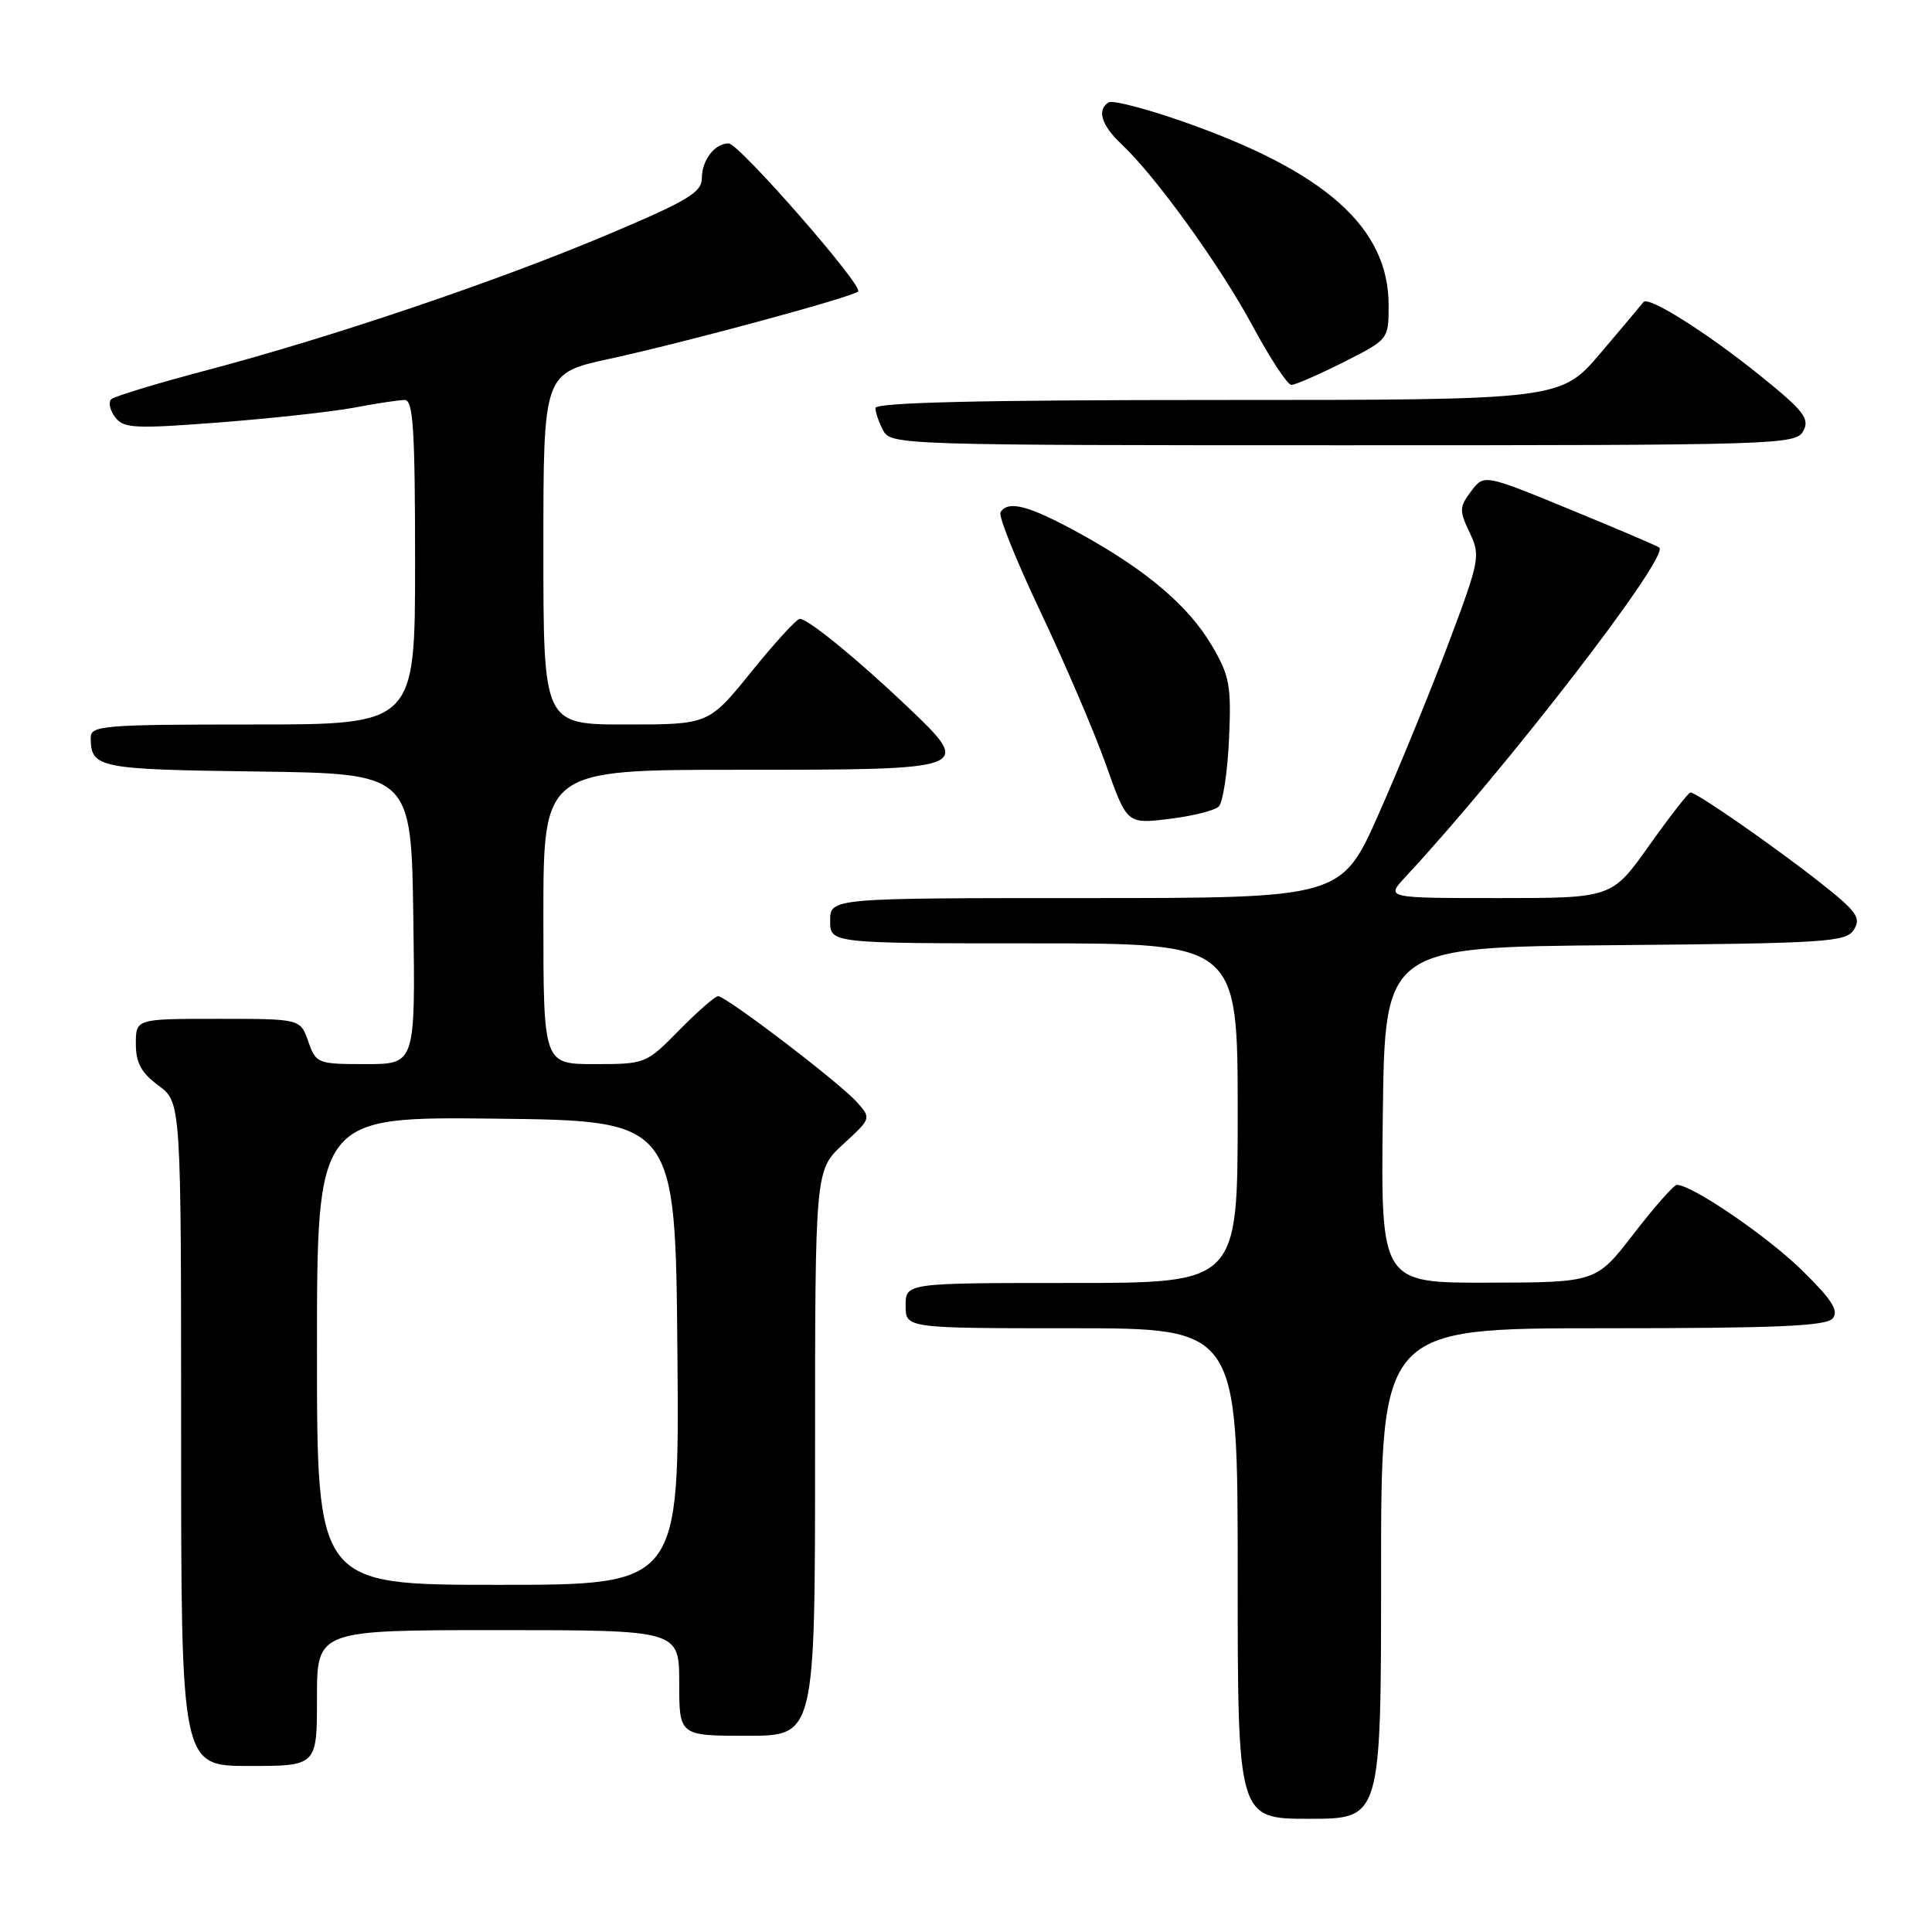 <?xml version="1.0" encoding="UTF-8" standalone="no"?>
<!DOCTYPE svg PUBLIC "-//W3C//DTD SVG 1.1//EN" "http://www.w3.org/Graphics/SVG/1.1/DTD/svg11.dtd" >
<svg xmlns="http://www.w3.org/2000/svg" xmlns:xlink="http://www.w3.org/1999/xlink" version="1.1" viewBox="0 0 256 256">
 <g >
 <path fill="currentColor"
d=" M 183.00 208.50 C 183.00 176.00 183.00 176.00 212.38 176.00 C 235.43 176.00 241.99 175.72 242.85 174.69 C 243.68 173.68 242.73 172.19 238.72 168.27 C 234.12 163.77 224.19 157.00 222.19 157.00 C 221.80 157.00 219.23 159.91 216.49 163.46 C 211.50 169.93 211.50 169.93 197.23 169.96 C 182.96 170.00 182.96 170.00 183.23 147.75 C 183.50 125.50 183.50 125.50 214.02 125.24 C 242.19 124.99 244.62 124.83 245.66 123.17 C 246.64 121.61 246.01 120.75 241.16 116.93 C 235.03 112.10 224.80 105.00 224.00 105.01 C 223.72 105.02 221.27 108.17 218.54 112.01 C 213.58 119.00 213.58 119.00 198.60 119.00 C 183.63 119.00 183.63 119.00 186.18 116.25 C 199.66 101.74 221.20 73.81 219.87 72.56 C 219.67 72.37 214.36 70.10 208.07 67.52 C 196.64 62.82 196.64 62.82 194.93 65.10 C 193.36 67.17 193.35 67.66 194.73 70.56 C 196.19 73.62 196.08 74.21 191.98 85.13 C 189.63 91.38 185.47 101.56 182.73 107.75 C 177.75 119.00 177.75 119.00 143.87 119.00 C 110.00 119.00 110.00 119.00 110.00 122.00 C 110.00 125.00 110.00 125.00 137.00 125.00 C 164.00 125.00 164.00 125.00 164.00 147.50 C 164.00 170.00 164.00 170.00 142.00 170.00 C 120.00 170.00 120.00 170.00 120.00 173.00 C 120.00 176.00 120.00 176.00 142.00 176.00 C 164.00 176.00 164.00 176.00 164.00 208.50 C 164.00 241.00 164.00 241.00 173.50 241.00 C 183.00 241.00 183.00 241.00 183.00 208.50 Z  M 42.00 225.00 C 42.00 216.00 42.00 216.00 66.00 216.00 C 90.00 216.00 90.00 216.00 90.00 223.00 C 90.00 230.00 90.00 230.00 99.00 230.00 C 108.00 230.00 108.00 230.00 108.00 192.51 C 108.00 155.03 108.00 155.03 111.74 151.60 C 115.47 148.18 115.47 148.18 113.49 145.98 C 111.15 143.39 96.21 132.00 95.15 132.00 C 94.75 132.00 92.43 134.03 90.00 136.50 C 85.62 140.96 85.52 141.00 78.79 141.00 C 72.00 141.00 72.00 141.00 72.00 121.50 C 72.00 102.00 72.00 102.00 97.88 102.00 C 128.94 102.00 128.98 101.99 120.29 93.69 C 113.68 87.40 107.08 82.00 105.98 82.00 C 105.56 82.00 102.68 85.15 99.57 89.00 C 93.91 96.00 93.91 96.00 82.96 96.00 C 72.00 96.00 72.00 96.00 72.00 72.73 C 72.00 49.45 72.00 49.45 80.75 47.55 C 90.76 45.38 112.97 39.36 113.71 38.62 C 114.43 37.90 97.91 19.00 96.55 19.00 C 94.71 19.00 93.00 21.22 93.00 23.61 C 93.00 25.48 91.15 26.59 80.75 30.99 C 66.13 37.18 44.03 44.66 27.50 49.03 C 20.90 50.77 15.16 52.51 14.75 52.90 C 14.33 53.29 14.56 54.36 15.25 55.27 C 16.37 56.77 17.80 56.84 29.12 55.97 C 36.07 55.43 44.12 54.55 47.01 54.00 C 49.90 53.45 52.89 53.00 53.64 53.00 C 54.75 53.00 55.00 57.01 55.00 74.50 C 55.00 96.00 55.00 96.00 33.50 96.00 C 13.68 96.00 12.00 96.14 12.02 97.75 C 12.05 101.77 12.95 101.95 34.05 102.23 C 54.50 102.50 54.50 102.50 54.77 121.75 C 55.04 141.00 55.04 141.00 48.47 141.00 C 42.06 141.00 41.87 140.92 40.85 138.00 C 39.80 135.00 39.80 135.00 28.90 135.00 C 18.00 135.00 18.00 135.00 18.00 138.31 C 18.00 140.83 18.72 142.15 21.00 143.84 C 24.00 146.06 24.00 146.06 24.00 190.03 C 24.00 234.00 24.00 234.00 33.00 234.00 C 42.00 234.00 42.00 234.00 42.00 225.00 Z  M 161.49 106.87 C 162.04 106.34 162.65 102.34 162.85 97.97 C 163.17 90.86 162.94 89.57 160.60 85.58 C 157.48 80.26 151.86 75.50 142.92 70.60 C 136.29 66.97 133.58 66.26 132.57 67.88 C 132.27 68.36 134.67 74.33 137.90 81.13 C 141.12 87.93 145.02 97.03 146.55 101.34 C 149.33 109.19 149.33 109.19 154.91 108.51 C 157.99 108.14 160.95 107.40 161.49 106.87 Z  M 238.95 57.10 C 239.82 55.47 239.01 54.43 233.23 49.77 C 226.24 44.12 218.40 39.18 217.77 40.02 C 217.58 40.28 215.03 43.31 212.11 46.75 C 206.80 53.00 206.80 53.00 161.40 53.00 C 129.93 53.00 116.00 53.33 116.00 54.07 C 116.00 54.65 116.47 56.00 117.04 57.07 C 118.04 58.95 119.77 59.00 178.00 59.00 C 235.87 59.00 237.96 58.93 238.95 57.10 Z  M 178.03 47.99 C 184.00 44.97 184.00 44.97 184.00 40.44 C 184.00 30.16 175.66 22.72 156.66 16.08 C 151.80 14.38 147.41 13.25 146.91 13.56 C 145.31 14.54 145.93 16.58 148.58 19.08 C 153.13 23.34 161.72 35.26 166.01 43.25 C 168.30 47.51 170.60 51.00 171.12 51.00 C 171.63 51.00 174.74 49.64 178.03 47.99 Z  M 42.00 178.98 C 42.00 147.96 42.00 147.96 65.75 148.23 C 89.50 148.50 89.50 148.50 89.76 179.25 C 90.03 210.00 90.03 210.00 66.01 210.00 C 42.00 210.00 42.00 210.00 42.00 178.98 Z "/>
</g>
</svg>